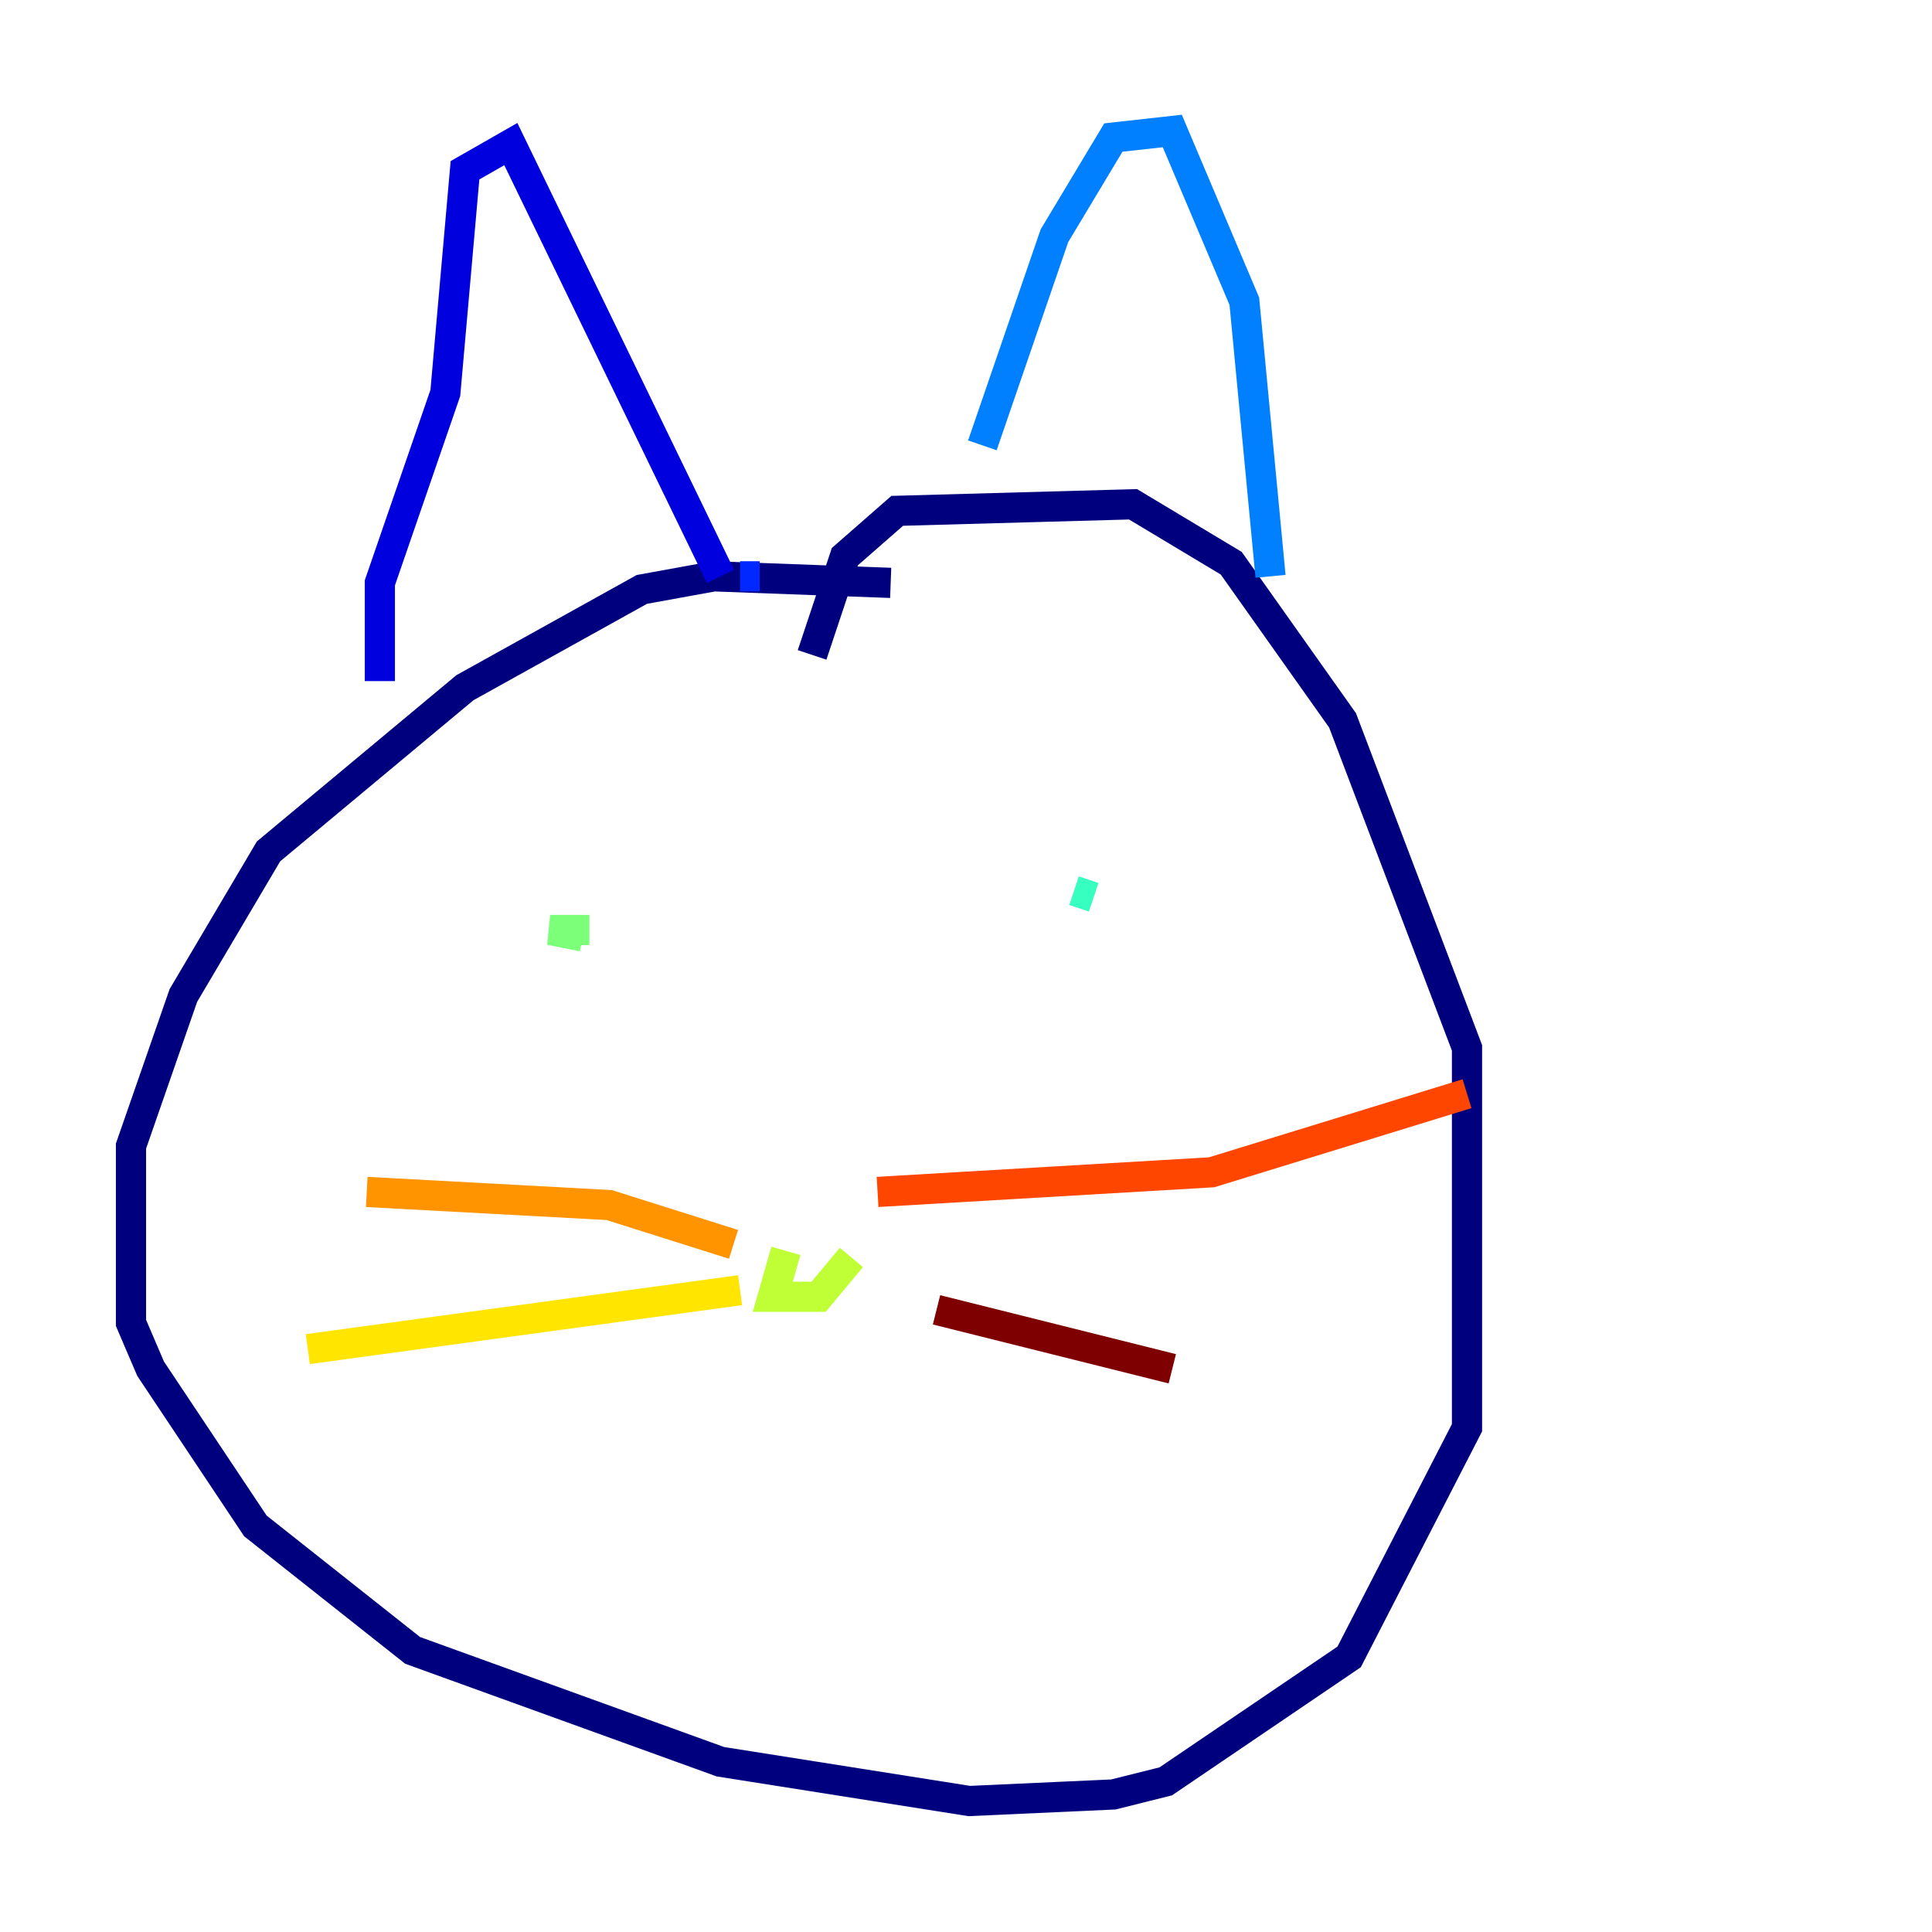 <?xml version="1.0" encoding="utf-8" ?>
<svg baseProfile="tiny" height="128" version="1.2" viewBox="0,0,128,128" width="128" xmlns="http://www.w3.org/2000/svg" xmlns:ev="http://www.w3.org/2001/xml-events" xmlns:xlink="http://www.w3.org/1999/xlink"><defs /><polyline fill="none" points="59.01,38.617 47.295,38.183 42.522,39.051 30.807,45.559 17.79,56.407 12.149,65.953 8.678,75.932 8.678,87.647 9.98,90.685 16.922,101.098 27.336,109.342 47.729,116.719 64.217,119.322 73.763,118.888 77.234,118.02 89.383,109.776 97.193,94.59 97.193,69.424 88.949,47.729 81.573,37.315 75.064,33.41 59.444,33.844 55.973,36.881 53.803,43.39" stroke="#00007f" stroke-width="2" /><polyline fill="none" points="25.166,45.125 25.166,38.617 29.505,26.034 30.807,11.281 33.844,9.546 47.729,38.183" stroke="#0000de" stroke-width="2" /><polyline fill="none" points="49.031,38.183 50.332,38.183" stroke="#0028ff" stroke-width="2" /><polyline fill="none" points="65.085,29.505 69.858,15.62 73.763,9.112 77.668,8.678 82.441,19.959 84.176,38.183" stroke="#0080ff" stroke-width="2" /><polyline fill="none" points="39.051,62.481 39.051,62.481" stroke="#00d4ff" stroke-width="2" /><polyline fill="none" points="72.461,59.444 71.159,59.01" stroke="#36ffc0" stroke-width="2" /><polyline fill="none" points="39.051,61.614 36.447,61.614 38.617,62.047" stroke="#7cff79" stroke-width="2" /><polyline fill="none" points="52.068,82.875 51.2,85.912 54.237,85.912 56.407,83.308" stroke="#c0ff36" stroke-width="2" /><polyline fill="none" points="49.031,85.478 20.393,89.383" stroke="#ffe500" stroke-width="2" /><polyline fill="none" points="48.597,82.441 40.352,79.837 24.298,78.969" stroke="#ff9400" stroke-width="2" /><polyline fill="none" points="58.142,78.969 80.271,77.668 97.193,72.461" stroke="#ff4600" stroke-width="2" /><polyline fill="none" points="97.193,72.461 97.193,72.461" stroke="#de0000" stroke-width="2" /><polyline fill="none" points="62.047,86.78 77.668,90.685" stroke="#7f0000" stroke-width="2" /></svg>